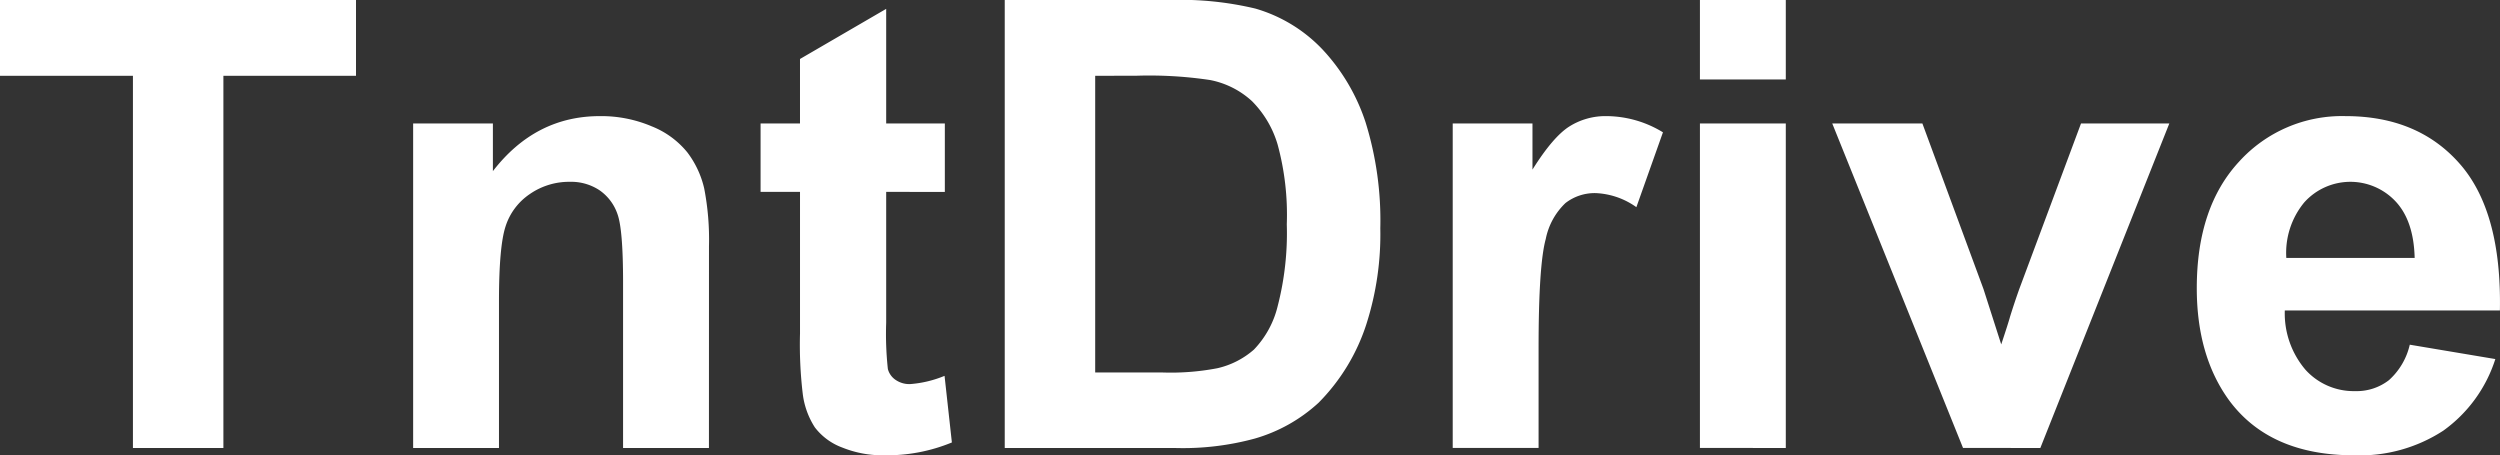 <svg xmlns="http://www.w3.org/2000/svg" width="315.711" height="57.498" viewBox="0 0 315.711 57.498">
  <rect x="0" y="0" width="315.711" height="57.498" fill="#333333" stroke="none"/>
  <path id="Path_3322" data-name="Path 3322" d="M18.076,67.623v-47H1.289v-9.57H46.246v9.57H29.5v47Zm72.741,0H79.973V46.708q0-6.637-.695-8.586a6.022,6.022,0,0,0-2.257-3.029,6.452,6.452,0,0,0-3.762-1.081A8.7,8.7,0,0,0,68.2,35.555a7.777,7.777,0,0,0-3.068,4.09q-.83,2.547-.83,9.416V67.623H53.462V26.641H63.534v6.02Q68.9,25.715,77.04,25.715a16.27,16.27,0,0,1,6.56,1.293,10.992,10.992,0,0,1,4.5,3.3,11.952,11.952,0,0,1,2.122,4.554,33.87,33.87,0,0,1,.6,7.293Zm29.791-40.982v8.644H113.2V51.8a41.08,41.08,0,0,0,.212,5.846,2.382,2.382,0,0,0,.965,1.37,3.06,3.06,0,0,0,1.833.54,14.028,14.028,0,0,0,4.361-1.042l.926,8.413a21.555,21.555,0,0,1-8.567,1.621,13.588,13.588,0,0,1-5.287-.984,7.715,7.715,0,0,1-3.454-2.547,10.052,10.052,0,0,1-1.524-4.226,52.563,52.563,0,0,1-.347-7.641V35.285H97.338V26.641h4.978V18.5L113.2,12.17V26.641Zm7.564-15.59h20.877a40.767,40.767,0,0,1,10.766,1.081,18.918,18.918,0,0,1,8.528,5.21,24.716,24.716,0,0,1,5.4,9.165A41.75,41.75,0,0,1,175.6,39.877a37.18,37.18,0,0,1-1.737,12.04,24.942,24.942,0,0,1-6.059,9.995,20.08,20.08,0,0,1-8.027,4.515,34.559,34.559,0,0,1-10.11,1.2H128.172Zm11.423,9.57v37.47h8.528a31.123,31.123,0,0,0,6.908-.54,10.543,10.543,0,0,0,4.611-2.354,11.978,11.978,0,0,0,2.991-5.46,36.906,36.906,0,0,0,1.158-10.361A33.8,33.8,0,0,0,162.632,29.3a12.945,12.945,0,0,0-3.242-5.48,10.87,10.87,0,0,0-5.287-2.663,51.788,51.788,0,0,0-9.377-.54Zm55.993,47H184.744V26.641h10.072v5.827q2.586-4.129,4.65-5.441a8.554,8.554,0,0,1,4.689-1.312,13.763,13.763,0,0,1,7.139,2.045l-3.357,9.454a9.515,9.515,0,0,0-5.094-1.775,6.019,6.019,0,0,0-3.859,1.254,8.573,8.573,0,0,0-2.489,4.534q-.907,3.28-.907,13.738Zm20.375-46.539V11.051h10.844V21.084Zm0,46.539V26.641h10.844V67.623Zm33.226,0L232.672,26.641h11.384l7.718,20.916,2.238,6.985q.888-2.663,1.119-3.512.54-1.737,1.158-3.473l7.8-20.916h11.152L258.952,67.623ZM305.606,54.58l10.805,1.814a17.723,17.723,0,0,1-6.58,9.049,19.329,19.329,0,0,1-11.249,3.106q-10.689,0-15.822-6.985-4.052-5.6-4.052-14.124,0-10.188,5.325-15.957A17.538,17.538,0,0,1,297.5,25.715q9.146,0,14.433,6.039t5.055,18.5H289.823a10.971,10.971,0,0,0,2.624,7.506,8.208,8.208,0,0,0,6.251,2.682,6.64,6.64,0,0,0,4.283-1.389A8.579,8.579,0,0,0,305.606,54.58Zm.617-10.959q-.116-4.708-2.431-7.158a7.825,7.825,0,0,0-11.5.135,10,10,0,0,0-2.277,7.023Z" transform="translate(-1.289 -11.051)" fill="#fff"/>
</svg>
